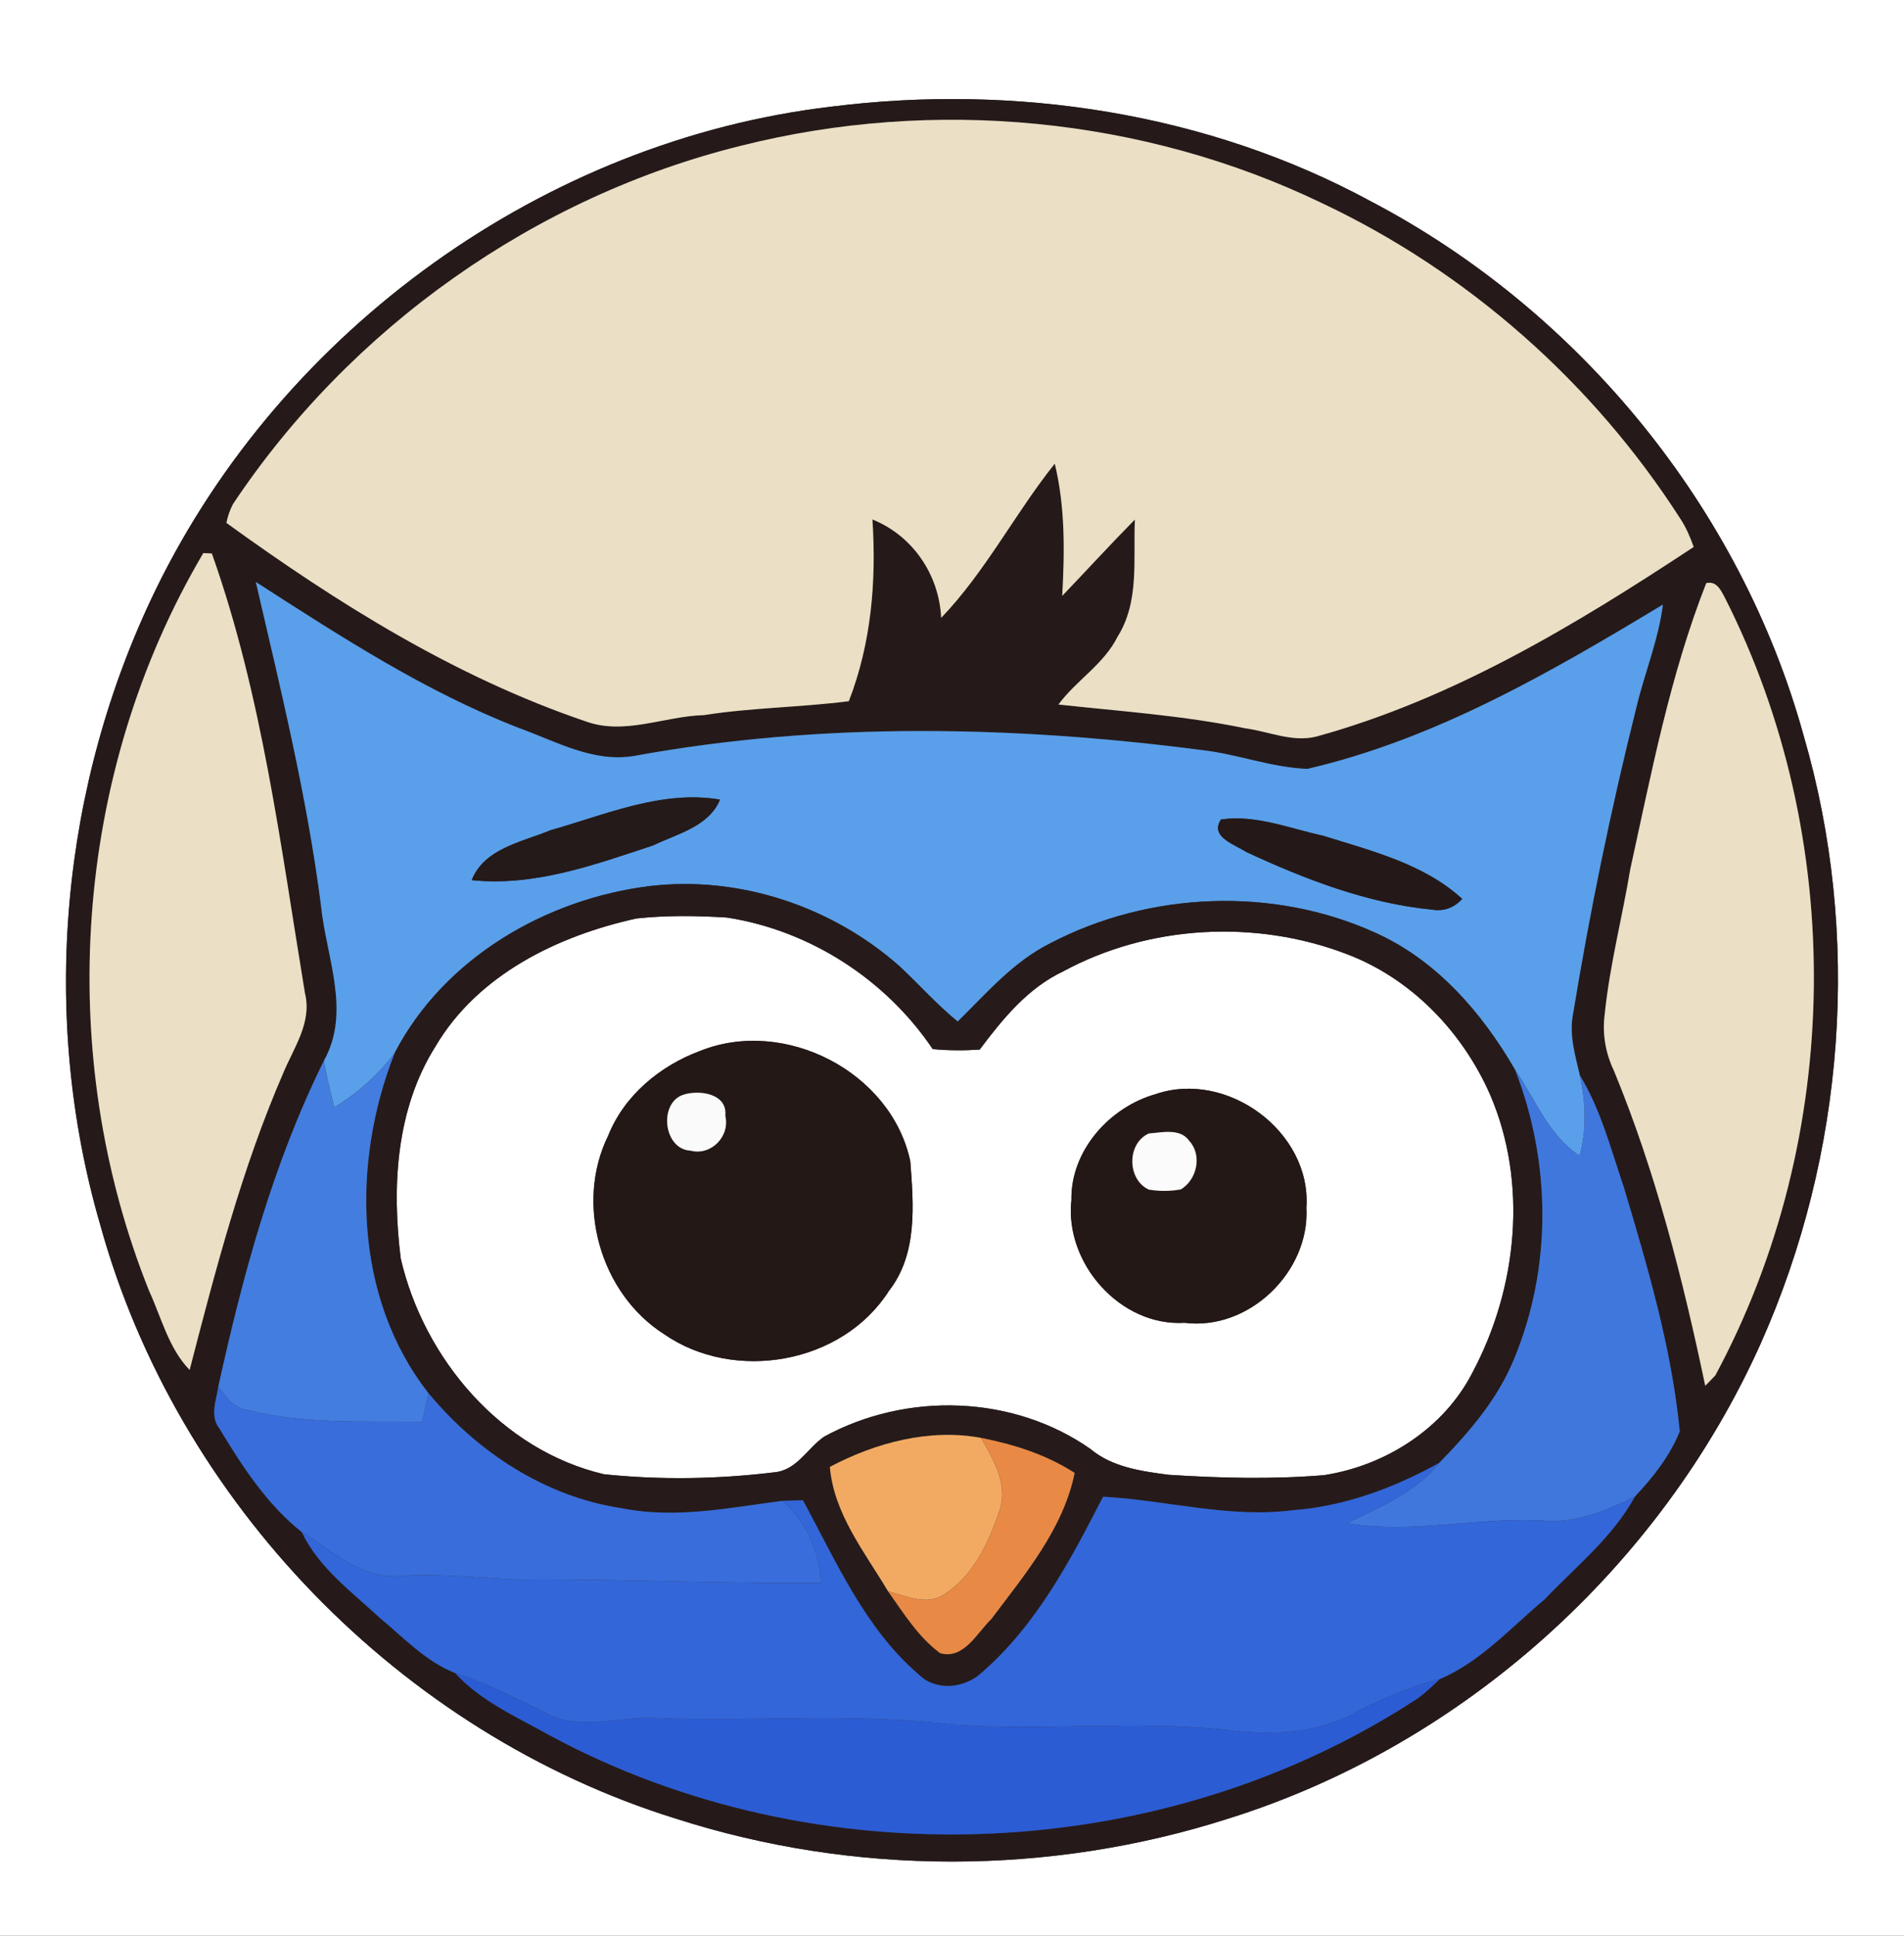 <?xml version="1.0" encoding="UTF-8" ?>
<!DOCTYPE svg PUBLIC "-//W3C//DTD SVG 1.1//EN" "http://www.w3.org/Graphics/SVG/1.1/DTD/svg11.dtd">
<svg width="246pt" height="250pt" viewBox="0 0 246 250" version="1.1" xmlns="http://www.w3.org/2000/svg">
<rect x="0" y="0" width="246" height="250" fill="#333333" stroke="none"/>
<g id="#ffffffff">
<path fill="#ffffff" opacity="1.00" d=" M 0.00 0.00 L 246.00 0.00 L 246.00 250.00 L 0.00 250.00 L 0.00 0.00 M 107.44 13.77 C 70.30 18.14 36.53 42.53 20.16 76.07 C 7.84 101.36 5.09 131.14 12.95 158.18 C 22.85 194.02 51.80 223.84 87.30 234.87 C 110.35 242.28 135.62 242.26 158.68 234.88 C 188.94 225.42 214.52 202.42 227.48 173.53 C 238.42 149.03 240.54 120.74 233.02 94.96 C 224.90 65.61 204.08 40.15 177.15 26.02 C 156.02 14.55 131.17 10.79 107.44 13.77 Z" />
<path fill="#ffffff" opacity="1.00" d=" M 56.26 135.15 C 61.72 125.88 72.07 120.85 82.24 118.62 C 86.11 118.20 90.03 118.26 93.91 118.50 C 104.65 120.16 114.44 126.49 120.51 135.49 C 122.53 135.68 124.56 135.69 126.58 135.55 C 129.56 131.58 132.78 127.62 137.37 125.45 C 148.46 119.45 162.20 118.72 173.95 123.20 C 182.33 126.35 188.97 133.27 192.53 141.39 C 197.44 152.80 196.04 166.32 190.30 177.16 C 186.61 184.47 179.02 189.30 171.04 190.52 C 164.37 191.07 157.65 190.90 150.98 190.47 C 147.47 190.01 143.69 189.49 140.88 187.13 C 130.87 180.13 117.12 179.74 106.47 185.55 C 104.29 187.07 102.97 189.87 100.05 190.15 C 92.78 191.03 85.34 191.16 78.04 190.40 C 64.81 187.30 54.79 175.53 51.78 162.56 C 50.61 153.29 51.15 143.27 56.26 135.15 M 90.50 135.71 C 85.29 137.64 80.67 141.44 78.57 146.69 C 74.26 155.47 77.56 167.05 85.79 172.30 C 94.88 178.60 108.84 176.16 114.85 166.72 C 118.57 161.96 118.04 155.63 117.61 149.97 C 115.16 138.45 101.41 131.37 90.50 135.71 M 149.30 141.31 C 143.35 143.00 138.32 148.61 138.43 154.97 C 137.51 163.12 144.74 171.35 153.06 170.84 C 161.37 171.88 169.23 164.26 168.79 155.99 C 169.47 146.16 158.53 138.14 149.30 141.31 Z" />
</g>
<g id="#251a19ff">
<path fill="#251a19" opacity="1.00" d=" M 107.44 13.77 C 131.17 10.79 156.02 14.55 177.15 26.02 C 204.08 40.15 224.90 65.61 233.02 94.96 C 240.54 120.74 238.42 149.03 227.48 173.53 C 214.52 202.42 188.94 225.42 158.68 234.88 C 135.62 242.26 110.35 242.28 87.30 234.87 C 51.80 223.84 22.85 194.02 12.95 158.18 C 5.09 131.14 7.84 101.36 20.16 76.07 C 36.53 42.53 70.30 18.14 107.44 13.77 M 95.79 18.81 C 69.15 25.38 45.29 42.30 30.09 65.12 C 29.70 65.88 29.42 66.69 29.25 67.53 C 43.58 77.90 58.79 87.43 75.63 93.15 C 80.67 95.01 85.83 92.49 90.94 92.36 C 97.15 91.38 103.44 91.36 109.67 90.56 C 112.58 83.06 113.24 75.05 112.72 67.09 C 117.92 69.18 121.34 74.22 121.60 79.80 C 127.35 73.80 131.14 66.31 136.28 59.88 C 137.63 65.48 137.56 71.25 137.24 76.96 C 140.38 73.68 143.44 70.33 146.63 67.10 C 146.40 72.18 147.25 77.72 144.38 82.25 C 142.61 85.80 139.06 87.86 136.75 90.99 C 144.81 91.87 152.93 92.41 160.88 94.06 C 163.91 94.46 166.95 95.89 170.03 95.14 C 187.74 90.28 203.62 80.67 218.83 70.64 C 218.37 69.34 217.82 68.07 217.06 66.93 C 205.82 49.43 189.65 35.13 170.83 26.25 C 147.71 15.10 120.65 12.56 95.79 18.81 M 26.27 71.43 C 9.45 99.89 6.98 136.10 19.27 166.73 C 20.86 170.18 21.79 174.14 24.50 176.93 C 27.86 163.97 31.24 150.92 36.59 138.60 C 37.95 135.31 40.32 132.07 39.41 128.32 C 36.25 109.23 33.87 89.79 27.37 71.48 C 27.09 71.47 26.54 71.44 26.27 71.43 M 33.05 75.16 C 36.25 88.97 39.65 102.77 41.46 116.86 C 42.11 123.53 45.42 130.63 41.84 137.01 C 35.28 150.25 31.37 164.67 28.21 179.06 C 27.95 180.88 27.07 182.90 28.37 184.53 C 31.30 189.38 34.50 194.31 38.99 197.87 C 41.18 202.48 45.41 205.55 49.06 208.94 C 52.15 211.50 55.00 214.58 58.81 216.08 C 62.13 219.73 66.74 221.72 70.96 224.09 C 105.61 242.80 150.32 240.92 183.24 219.30 C 184.23 218.57 185.12 217.72 186.00 216.87 C 191.28 214.63 195.22 210.19 199.55 206.57 C 203.62 202.31 208.39 198.51 211.24 193.27 C 213.58 190.79 215.76 188.03 217.03 184.85 C 215.98 174.10 212.89 163.64 209.80 153.32 C 208.13 148.43 206.84 143.32 204.12 138.88 C 203.53 136.33 202.73 133.73 203.22 131.09 C 205.40 117.76 208.13 104.52 211.41 91.42 C 212.47 86.95 214.28 82.66 214.85 78.08 C 200.41 86.79 185.51 95.45 168.92 99.30 C 164.33 99.14 159.93 97.41 155.37 96.88 C 131.06 93.73 106.18 93.20 81.99 97.62 C 76.69 98.55 71.81 95.73 66.99 94.00 C 54.87 89.29 43.94 82.16 33.05 75.16 M 220.45 75.31 C 215.77 87.21 213.37 99.83 210.63 112.28 C 209.59 118.53 207.97 124.69 207.33 131.00 C 207.00 133.50 207.43 136.01 208.52 138.28 C 213.92 151.37 217.42 165.15 220.32 178.98 C 220.64 178.65 221.29 177.98 221.62 177.64 C 238.16 146.92 238.62 108.25 222.83 77.14 C 222.31 76.18 221.77 75.00 220.45 75.31 Z" />
</g>
<g id="#ebdfc5ff">
<path fill="#ebdfc5" opacity="1.00" d=" M 95.79 18.81 C 120.65 12.56 147.71 15.10 170.83 26.25 C 189.65 35.13 205.82 49.43 217.06 66.93 C 217.82 68.07 218.37 69.34 218.83 70.64 C 203.62 80.67 187.74 90.28 170.03 95.14 C 166.95 95.89 163.91 94.46 160.88 94.06 C 152.93 92.41 144.81 91.87 136.75 90.99 C 139.06 87.86 142.61 85.80 144.38 82.25 C 147.25 77.72 146.40 72.18 146.63 67.10 C 143.44 70.33 140.38 73.68 137.24 76.96 C 137.56 71.25 137.63 65.48 136.28 59.88 C 131.14 66.31 127.35 73.80 121.60 79.80 C 121.34 74.22 117.92 69.18 112.72 67.09 C 113.24 75.05 112.58 83.06 109.67 90.56 C 103.44 91.36 97.15 91.38 90.94 92.36 C 85.83 92.49 80.67 95.01 75.63 93.15 C 58.79 87.43 43.58 77.90 29.25 67.53 C 29.42 66.69 29.70 65.88 30.09 65.12 C 45.29 42.30 69.15 25.38 95.79 18.81 Z" />
<path fill="#ebdfc5" opacity="1.00" d=" M 26.27 71.43 C 26.54 71.44 27.09 71.47 27.37 71.48 C 33.87 89.79 36.25 109.23 39.41 128.32 C 40.32 132.07 37.95 135.31 36.59 138.60 C 31.24 150.92 27.86 163.97 24.50 176.93 C 21.79 174.14 20.86 170.18 19.27 166.73 C 6.98 136.10 9.45 99.89 26.27 71.43 Z" />
<path fill="#ebdfc5" opacity="1.00" d=" M 220.45 75.31 C 221.77 75.00 222.31 76.18 222.83 77.14 C 238.62 108.25 238.16 146.92 221.62 177.64 C 221.29 177.98 220.64 178.65 220.32 178.98 C 217.42 165.15 213.92 151.37 208.52 138.28 C 207.43 136.01 207.00 133.50 207.33 131.00 C 207.97 124.69 209.59 118.53 210.63 112.28 C 213.37 99.83 215.77 87.21 220.45 75.31 Z" />
</g>
<g id="#5a9feaff">
<path fill="#5a9fea" opacity="1.00" d=" M 33.05 75.16 C 43.94 82.16 54.87 89.29 66.99 94.00 C 71.81 95.73 76.69 98.55 81.99 97.62 C 106.18 93.20 131.06 93.73 155.37 96.88 C 159.93 97.41 164.33 99.14 168.92 99.30 C 185.51 95.45 200.41 86.79 214.85 78.08 C 214.28 82.66 212.47 86.95 211.41 91.42 C 208.13 104.52 205.40 117.76 203.22 131.09 C 202.73 133.73 203.53 136.33 204.12 138.88 C 204.87 142.30 205.02 145.86 204.09 149.27 C 200.07 146.63 198.38 141.98 195.75 138.17 C 191.47 130.78 185.58 123.98 177.64 120.44 C 164.47 114.48 148.51 115.14 135.73 121.81 C 130.96 124.18 127.47 128.28 123.74 131.94 C 121.04 129.75 118.74 127.13 116.20 124.77 C 107.50 117.08 95.59 113.08 84.01 114.43 C 70.54 116.08 57.39 123.72 51.00 135.98 C 48.88 138.81 46.21 141.17 43.20 143.01 C 42.70 141.02 42.20 139.03 41.84 137.01 C 45.42 130.63 42.11 123.53 41.46 116.86 C 39.65 102.77 36.25 88.97 33.05 75.16 M 71.14 107.22 C 67.49 108.74 62.56 109.56 60.95 113.67 C 69.05 114.52 76.83 111.68 84.39 109.18 C 87.49 107.69 91.60 106.75 93.02 103.27 C 85.53 101.99 78.23 105.23 71.14 107.22 M 157.75 105.84 C 156.26 108.10 159.57 109.07 160.99 110.02 C 168.60 113.55 176.62 116.66 185.03 117.48 C 186.55 117.72 187.85 117.26 188.92 116.09 C 183.94 111.54 177.19 109.90 170.93 107.93 C 166.61 107.00 162.24 105.18 157.75 105.84 Z" />
</g>
<g id="#241a19ff">
<path fill="#241a19" opacity="1.00" d=" M 71.14 107.22 C 78.23 105.23 85.53 101.99 93.02 103.27 C 91.60 106.75 87.49 107.69 84.39 109.18 C 76.83 111.68 69.05 114.52 60.95 113.67 C 62.56 109.56 67.49 108.74 71.14 107.22 Z" />
</g>
<g id="#241918ff">
<path fill="#241918" opacity="1.00" d=" M 157.75 105.84 C 162.24 105.18 166.61 107.00 170.93 107.93 C 177.19 109.90 183.94 111.54 188.92 116.09 C 187.85 117.26 186.55 117.72 185.03 117.48 C 176.62 116.66 168.60 113.55 160.99 110.02 C 159.57 109.07 156.26 108.10 157.75 105.84 Z" />
</g>
<g id="#261b1aff">
<path fill="#261b1a" opacity="1.00" d=" M 51.00 135.98 C 57.39 123.72 70.54 116.08 84.01 114.43 C 95.59 113.08 107.50 117.08 116.20 124.77 C 118.74 127.13 121.04 129.75 123.74 131.94 C 127.47 128.28 130.96 124.18 135.73 121.81 C 148.51 115.14 164.47 114.48 177.64 120.44 C 185.58 123.98 191.47 130.78 195.75 138.17 C 200.42 150.09 200.54 163.74 195.59 175.58 C 193.48 180.73 189.80 184.99 185.95 188.93 C 180.10 192.17 173.70 194.56 166.98 195.05 C 158.76 196.09 150.68 193.74 142.52 193.30 C 138.34 201.44 133.94 209.82 126.95 215.92 C 124.75 218.04 121.00 218.51 118.71 216.27 C 111.73 210.29 108.04 201.66 103.74 193.76 C 103.08 193.78 101.75 193.81 101.09 193.83 C 94.23 194.73 87.25 196.18 80.34 194.79 C 70.45 193.32 61.68 187.54 55.37 179.94 C 45.68 167.58 45.40 150.15 51.00 135.98 M 56.26 135.15 C 51.15 143.27 50.61 153.29 51.78 162.56 C 54.79 175.53 64.81 187.30 78.04 190.40 C 85.34 191.16 92.78 191.03 100.05 190.15 C 102.97 189.87 104.29 187.07 106.47 185.55 C 117.12 179.74 130.87 180.13 140.88 187.13 C 143.69 189.49 147.47 190.01 150.98 190.47 C 157.65 190.90 164.37 191.07 171.04 190.52 C 179.02 189.30 186.61 184.47 190.30 177.16 C 196.04 166.32 197.44 152.80 192.53 141.39 C 188.97 133.27 182.33 126.35 173.95 123.20 C 162.20 118.72 148.46 119.45 137.37 125.45 C 132.78 127.62 129.56 131.58 126.58 135.55 C 124.56 135.69 122.53 135.68 120.51 135.49 C 114.44 126.49 104.65 120.16 93.91 118.50 C 90.03 118.26 86.11 118.20 82.24 118.62 C 72.07 120.85 61.72 125.88 56.26 135.15 M 107.22 189.45 C 107.73 195.50 111.73 200.47 114.74 205.52 C 116.75 208.35 118.63 211.41 121.47 213.51 C 124.53 214.37 126.23 210.88 128.09 209.09 C 132.42 203.33 137.37 197.47 138.85 190.23 C 135.19 187.86 131.00 186.54 126.75 185.70 C 120.10 184.47 113.12 186.32 107.22 189.45 Z" />
</g>
<g id="#231816ff">
<path fill="#231816" opacity="1.00" d=" M 90.50 135.71 C 101.41 131.37 115.16 138.45 117.61 149.97 C 118.04 155.63 118.57 161.96 114.85 166.72 C 108.84 176.16 94.88 178.60 85.79 172.30 C 77.56 167.05 74.26 155.47 78.57 146.69 C 80.67 141.44 85.29 137.64 90.50 135.71 M 88.40 141.35 C 85.06 142.30 85.65 148.43 89.23 148.61 C 91.90 149.29 94.35 146.74 93.71 144.10 C 94.01 141.26 90.46 140.74 88.40 141.35 Z" />
</g>
<g id="#437ddfff">
<path fill="#437ddf" opacity="1.00" d=" M 43.20 143.01 C 46.21 141.17 48.88 138.81 51.00 135.98 C 45.40 150.15 45.68 167.58 55.37 179.94 C 55.09 181.17 54.81 182.39 54.55 183.63 C 47.03 183.52 39.36 183.98 32.00 182.11 C 30.22 181.89 29.17 180.41 28.21 179.06 C 31.37 164.67 35.28 150.25 41.84 137.01 C 42.20 139.03 42.70 141.02 43.20 143.01 Z" />
</g>
<g id="#4077ddff">
<path fill="#4077dd" opacity="1.00" d=" M 195.75 138.17 C 198.38 141.98 200.07 146.63 204.09 149.27 C 205.02 145.86 204.87 142.30 204.12 138.88 C 206.84 143.32 208.13 148.43 209.80 153.32 C 212.89 163.64 215.98 174.10 217.03 184.85 C 215.76 188.03 213.58 190.79 211.24 193.27 C 207.74 195.03 203.95 196.60 199.96 196.42 C 191.29 195.78 182.69 198.19 174.03 196.73 C 178.28 194.60 182.92 192.80 185.95 188.93 C 189.80 184.99 193.48 180.73 195.59 175.58 C 200.54 163.74 200.42 150.09 195.75 138.17 Z" />
</g>
<g id="#fafafaff">
<path fill="#fafafa" opacity="1.00" d=" M 88.40 141.35 C 90.46 140.74 94.01 141.26 93.71 144.10 C 94.35 146.74 91.90 149.29 89.23 148.61 C 85.65 148.43 85.06 142.30 88.40 141.35 Z" />
</g>
<g id="#241816ff">
<path fill="#241816" opacity="1.00" d=" M 149.30 141.31 C 158.53 138.14 169.47 146.16 168.79 155.99 C 169.23 164.26 161.37 171.88 153.06 170.84 C 144.74 171.35 137.51 163.12 138.43 154.97 C 138.32 148.61 143.35 143.00 149.30 141.31 M 148.43 146.39 C 145.57 147.67 145.61 152.31 148.41 153.63 C 149.78 153.87 151.20 153.86 152.57 153.61 C 154.66 152.35 155.35 149.19 153.66 147.35 C 152.49 145.67 150.15 146.26 148.43 146.39 Z" />
</g>
<g id="#fbfbfbff">
<path fill="#fbfbfb" opacity="1.00" d=" M 148.43 146.39 C 150.15 146.26 152.49 145.67 153.66 147.35 C 155.35 149.19 154.66 152.35 152.57 153.61 C 151.20 153.86 149.78 153.87 148.41 153.63 C 145.61 152.31 145.57 147.67 148.43 146.39 Z" />
</g>
<g id="#396ddbff">
<path fill="#396ddb" opacity="1.00" d=" M 28.37 184.53 C 27.07 182.90 27.95 180.88 28.21 179.06 C 29.17 180.41 30.22 181.89 32.00 182.11 C 39.36 183.98 47.03 183.52 54.55 183.63 C 54.81 182.39 55.09 181.17 55.37 179.94 C 61.68 187.54 70.45 193.32 80.34 194.79 C 87.25 196.18 94.23 194.73 101.09 193.83 C 104.20 196.52 105.82 200.36 106.12 204.42 C 93.08 204.56 80.03 203.87 66.99 204.00 C 61.91 203.78 56.84 203.22 51.75 203.53 C 46.75 204.07 42.94 200.28 38.99 197.87 C 34.50 194.31 31.30 189.38 28.37 184.53 Z" />
</g>
<g id="#f2aa63ff">
<path fill="#f2aa63" opacity="1.00" d=" M 107.22 189.45 C 113.12 186.32 120.10 184.47 126.75 185.70 C 128.38 188.54 130.34 191.83 129.09 195.20 C 127.75 199.28 125.70 203.56 121.96 205.94 C 119.70 207.42 117.06 206.11 114.74 205.52 C 111.73 200.47 107.73 195.50 107.22 189.45 Z" />
</g>
<g id="#e88946ff">
<path fill="#e88946" opacity="1.00" d=" M 129.09 195.20 C 130.34 191.83 128.38 188.54 126.75 185.70 C 131.00 186.54 135.19 187.86 138.85 190.23 C 137.37 197.47 132.42 203.33 128.09 209.09 C 126.23 210.88 124.53 214.37 121.47 213.51 C 118.63 211.41 116.75 208.35 114.74 205.52 C 117.06 206.11 119.70 207.42 121.96 205.94 C 125.70 203.56 127.75 199.28 129.09 195.20 Z" />
</g>
<g id="#3366d8ff">
<path fill="#3366d8" opacity="1.00" d=" M 166.98 195.05 C 173.70 194.56 180.10 192.17 185.95 188.93 C 182.92 192.80 178.28 194.60 174.03 196.73 C 182.69 198.19 191.29 195.78 199.96 196.42 C 203.95 196.60 207.74 195.03 211.24 193.27 C 208.39 198.51 203.62 202.31 199.55 206.57 C 195.22 210.19 191.28 214.63 186.00 216.87 C 181.98 217.88 178.18 219.54 174.53 221.49 C 169.41 224.08 163.47 224.14 157.90 223.35 C 146.32 222.23 134.66 223.55 123.06 222.74 C 110.27 221.16 97.38 222.39 84.55 221.88 C 79.95 221.64 75.04 223.60 70.70 221.33 C 66.81 219.42 62.96 217.41 58.81 216.08 C 55.00 214.58 52.15 211.50 49.06 208.94 C 45.41 205.55 41.18 202.48 38.99 197.87 C 42.94 200.28 46.75 204.07 51.75 203.53 C 56.84 203.22 61.91 203.78 66.99 204.00 C 80.03 203.87 93.08 204.56 106.12 204.42 C 105.82 200.36 104.20 196.52 101.09 193.83 C 101.75 193.81 103.08 193.78 103.74 193.76 C 108.04 201.66 111.73 210.29 118.71 216.27 C 121.00 218.51 124.75 218.04 126.95 215.92 C 133.94 209.82 138.34 201.44 142.52 193.30 C 150.68 193.74 158.76 196.09 166.98 195.05 Z" />
</g>
<g id="#2c5cd4ff">
<path fill="#2c5cd4" opacity="1.00" d=" M 58.81 216.08 C 62.96 217.41 66.81 219.42 70.70 221.33 C 75.04 223.60 79.95 221.64 84.55 221.88 C 97.38 222.39 110.27 221.16 123.06 222.74 C 134.66 223.55 146.32 222.23 157.90 223.35 C 163.47 224.14 169.41 224.08 174.53 221.49 C 178.18 219.54 181.98 217.88 186.00 216.87 C 185.12 217.72 184.23 218.57 183.24 219.30 C 150.32 240.92 105.61 242.80 70.96 224.09 C 66.74 221.72 62.13 219.73 58.81 216.08 Z" />
</g>
</svg>
